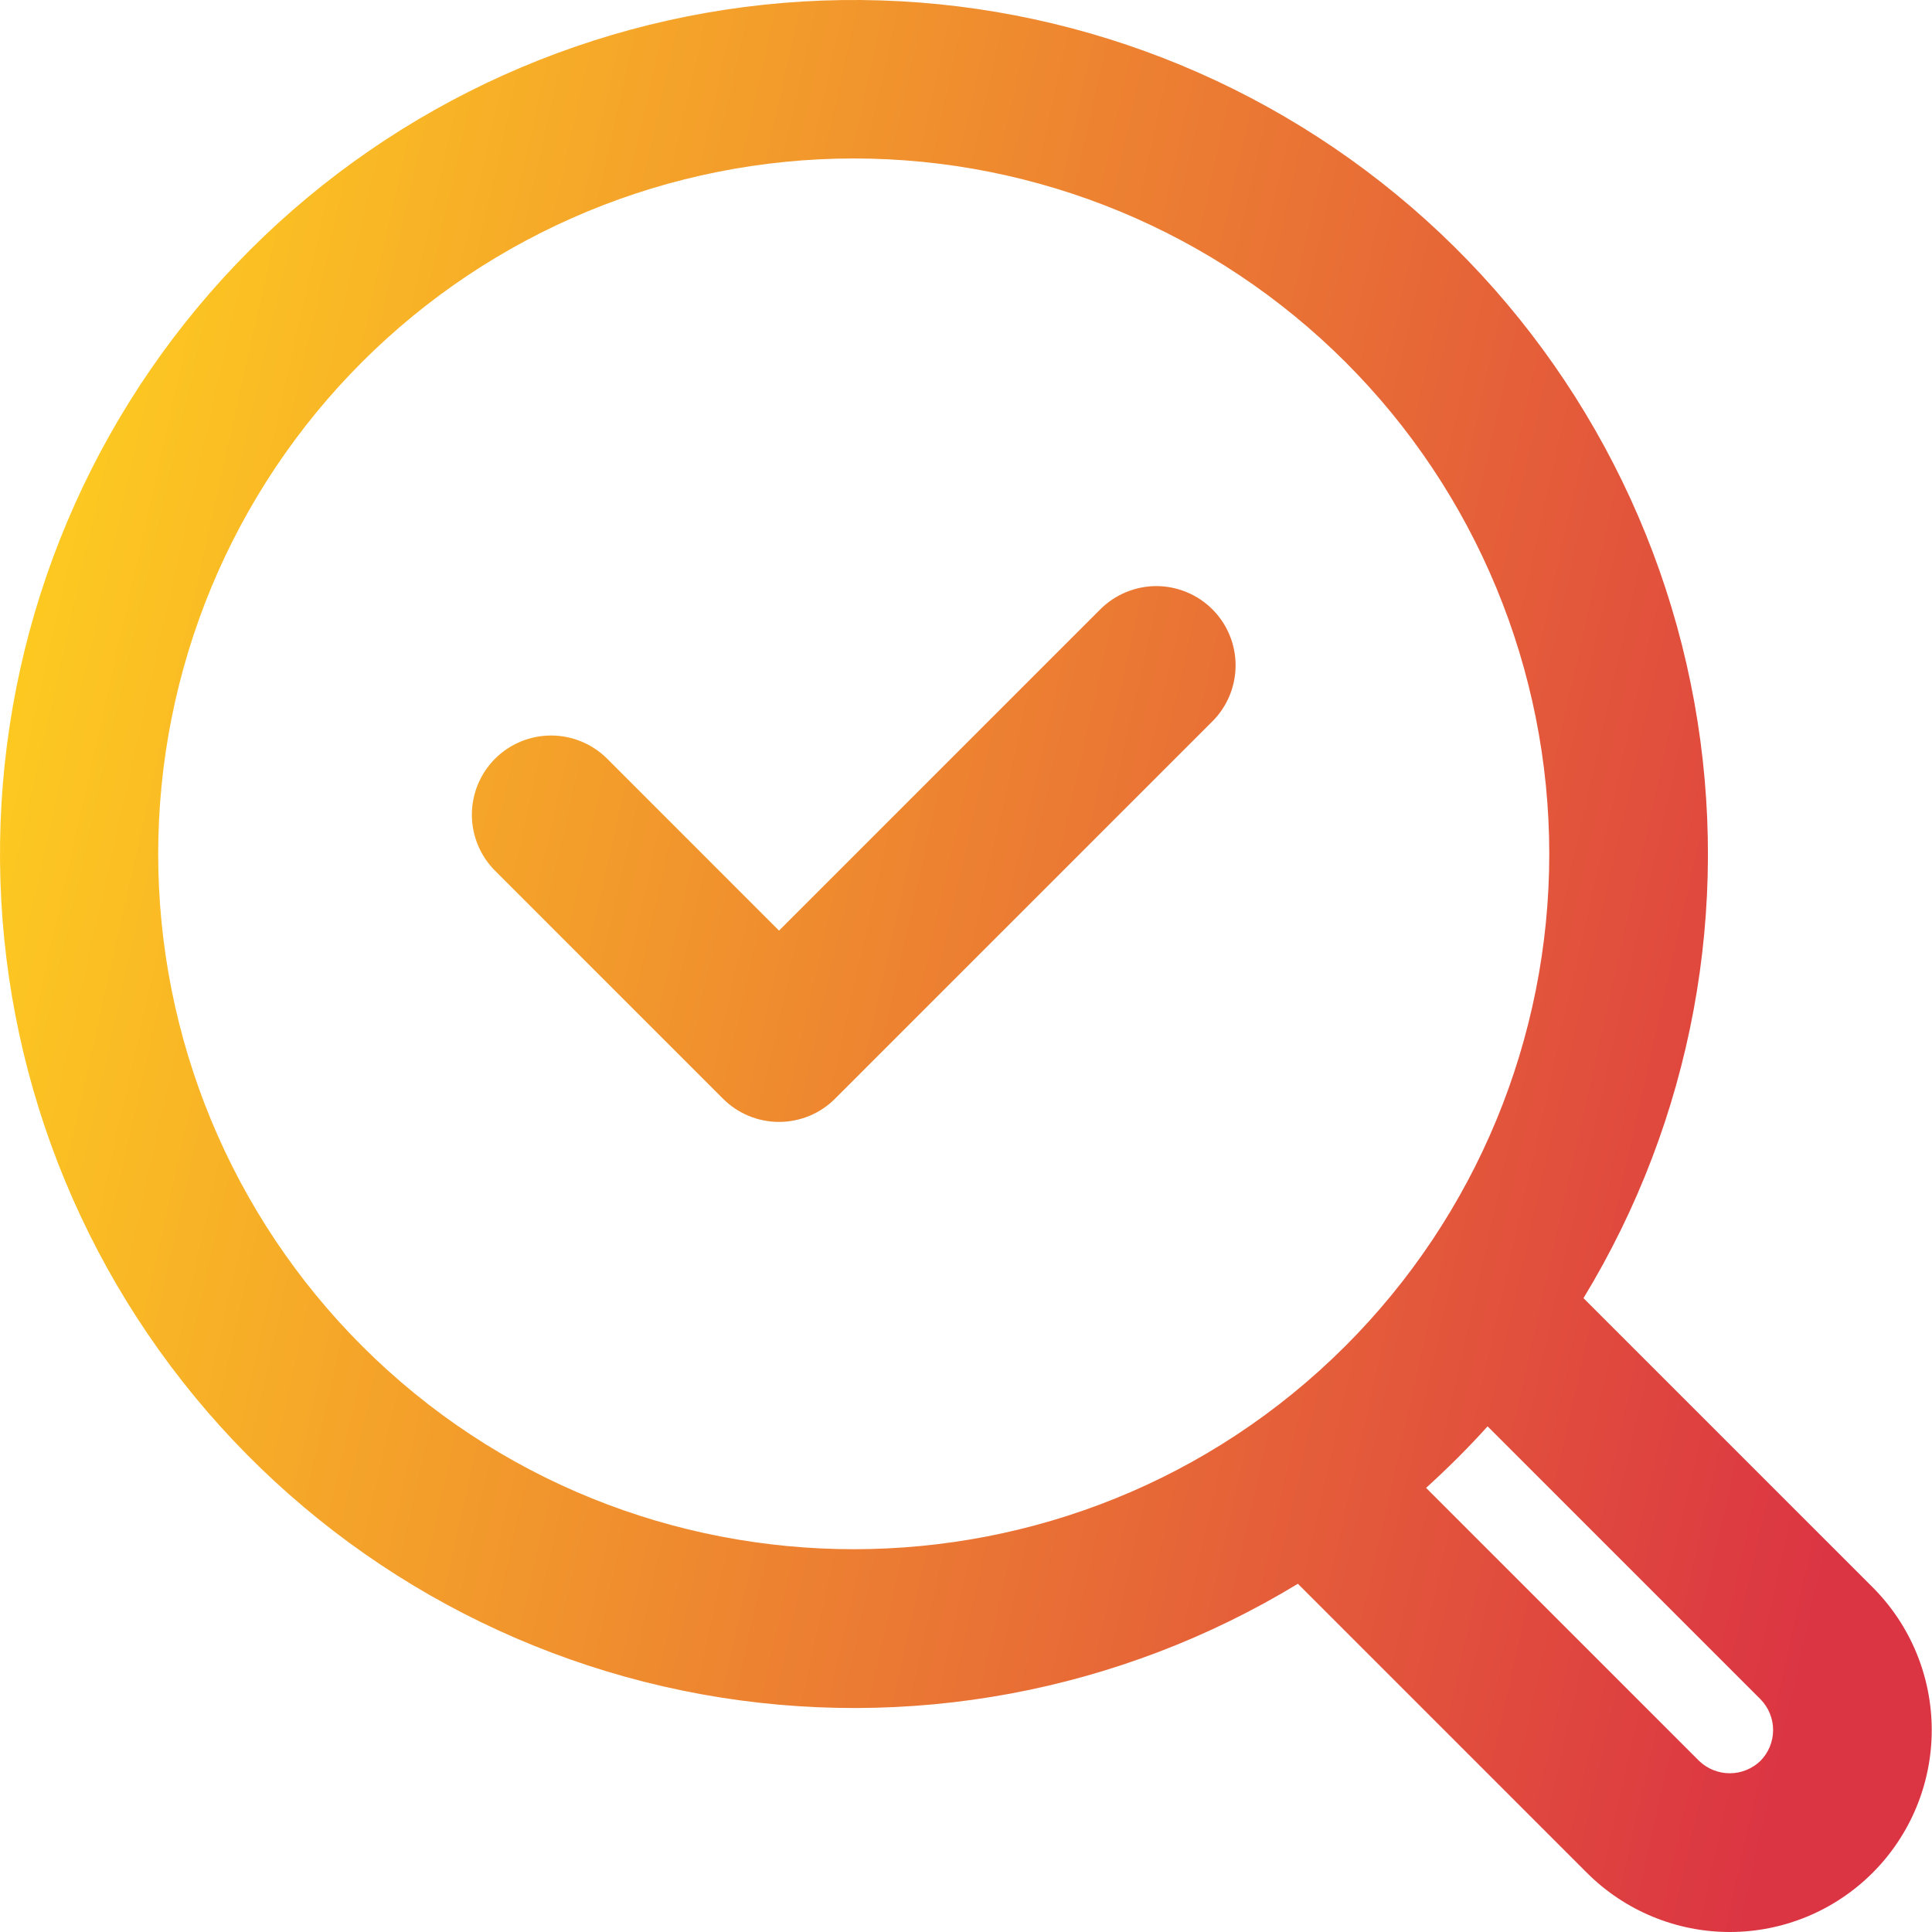 <svg width="50" height="50" viewBox="0 0 50 50" fill="none" xmlns="http://www.w3.org/2000/svg">
<path d="M40.98 33.596C43.791 28.977 44.811 23.488 43.848 18.168C42.885 12.848 40.005 8.065 35.754 4.725C31.503 1.384 26.175 -0.283 20.778 0.039C15.381 0.362 10.29 2.651 6.466 6.473C2.646 10.297 0.36 15.389 0.039 20.784C-0.282 26.18 1.385 31.506 4.725 35.756C8.065 40.006 12.846 42.885 18.164 43.849C23.483 44.813 28.97 43.795 33.589 40.988L41.07 48.469C42.05 49.449 43.38 50 44.766 50C46.153 50 47.482 49.449 48.462 48.469C49.443 47.489 49.993 46.159 49.993 44.773C49.993 43.387 49.443 42.057 48.462 41.077L40.98 33.596ZM9.366 34.83C7.695 33.158 6.369 31.174 5.464 28.99C4.56 26.806 4.094 24.465 4.094 22.102C4.094 19.738 4.56 17.397 5.464 15.213C6.369 13.029 7.695 11.045 9.366 9.373C12.742 5.998 17.32 4.101 22.095 4.101C26.869 4.101 31.447 5.998 34.823 9.373C38.199 12.749 40.095 17.328 40.095 22.102C40.095 26.876 38.199 31.454 34.823 34.83C27.804 41.848 16.384 41.848 9.366 34.83ZM45.562 45.569C45.349 45.776 45.063 45.892 44.766 45.892C44.469 45.892 44.183 45.776 43.97 45.569L36.907 38.506C37.184 38.255 37.456 37.996 37.723 37.73C37.989 37.464 38.248 37.192 38.499 36.914L45.562 43.977C45.771 44.19 45.888 44.475 45.888 44.773C45.888 45.071 45.771 45.357 45.562 45.569ZM31.376 15.769C31.567 15.96 31.718 16.186 31.821 16.434C31.924 16.683 31.977 16.95 31.977 17.219C31.977 17.488 31.924 17.755 31.821 18.004C31.718 18.253 31.567 18.479 31.376 18.669L21.611 28.434C21.421 28.625 21.195 28.776 20.946 28.879C20.697 28.982 20.43 29.035 20.161 29.035C19.892 29.035 19.625 28.982 19.376 28.879C19.128 28.776 18.901 28.625 18.711 28.434L12.812 22.535C12.428 22.151 12.212 21.629 12.212 21.085C12.212 20.541 12.428 20.02 12.812 19.635C13.197 19.251 13.719 19.035 14.262 19.035C14.806 19.035 15.328 19.251 15.713 19.635L20.161 24.084L28.476 15.769C28.666 15.579 28.892 15.428 29.141 15.325C29.39 15.222 29.657 15.168 29.926 15.168C30.195 15.168 30.462 15.222 30.711 15.325C30.96 15.428 31.186 15.579 31.376 15.769Z" fill="url(#paint0_linear_14_1501)"/>
<defs>
<linearGradient id="paint0_linear_14_1501" x1="3.977" y1="-3.804" x2="55.028" y2="7.669" gradientUnits="userSpaceOnUse">
<stop stop-color="#FECD20"/>
<stop offset="1" stop-color="#DB3443"/>
</linearGradient>
</defs>
</svg>
